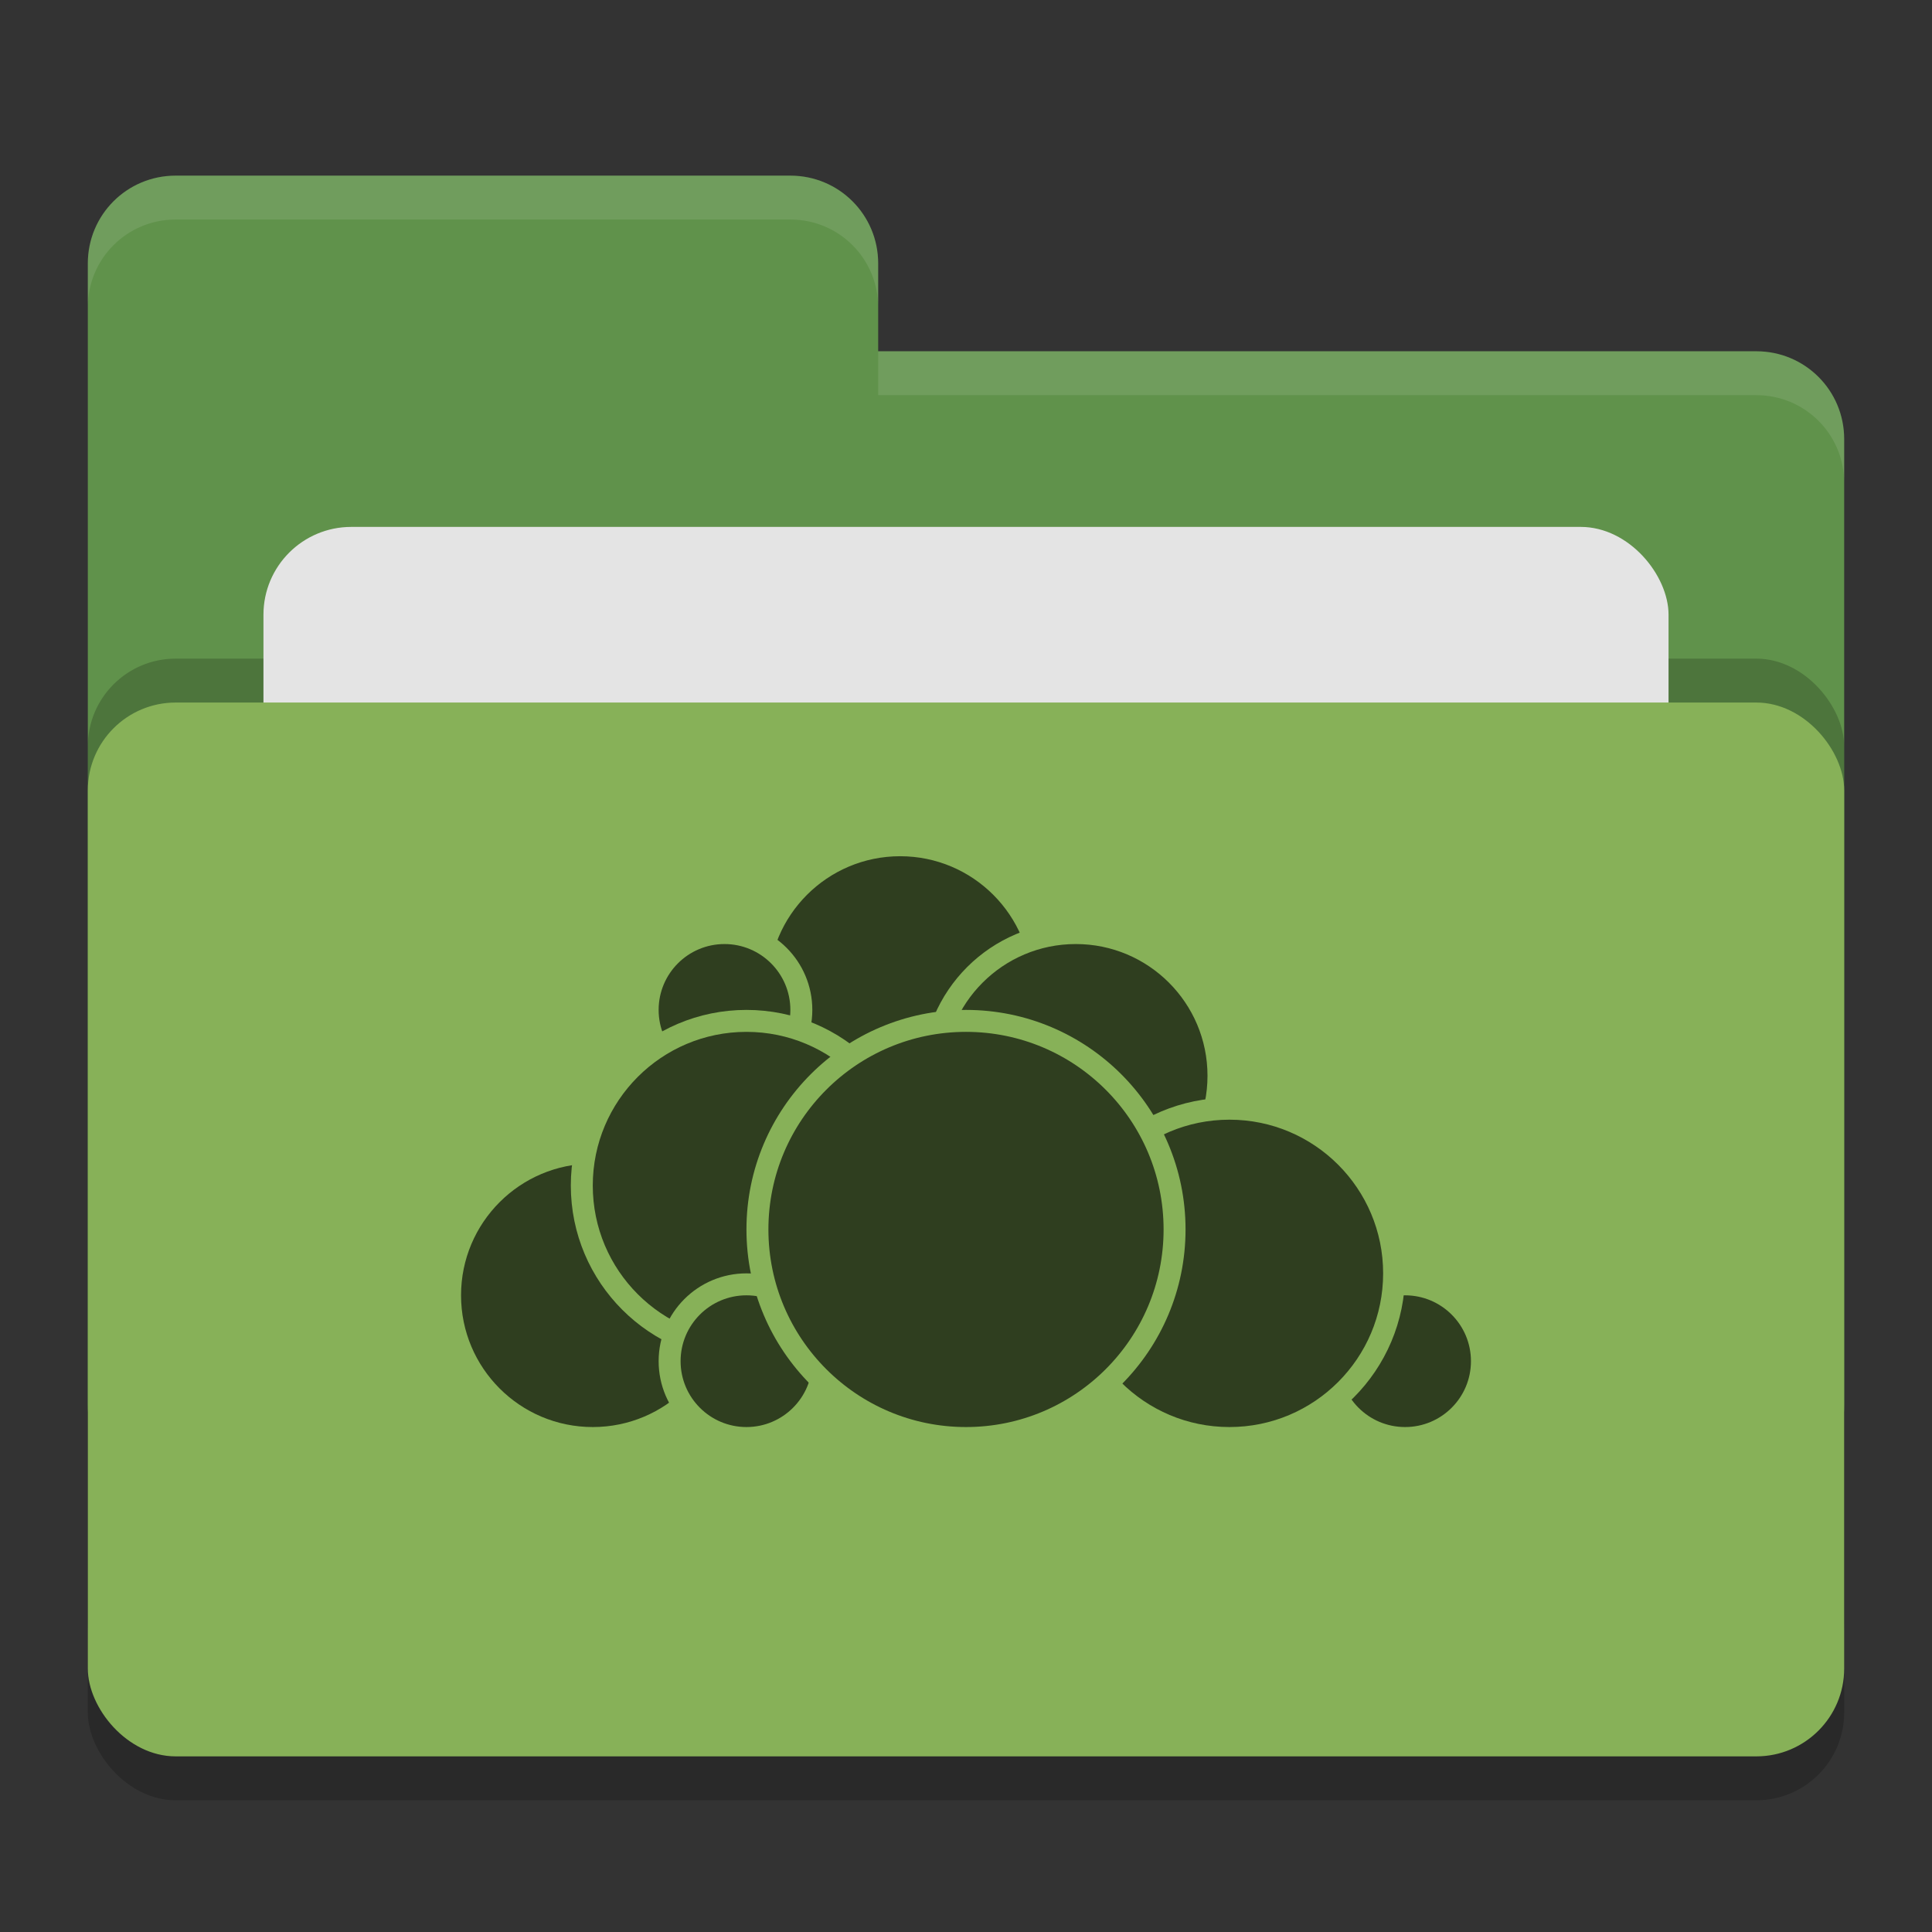 <svg height="22" width="22" xmlns="http://www.w3.org/2000/svg"><rect width="100%" height="100%" fill="#333333" stroke="none"/><rect height="12" opacity=".2" rx="1" width="20" x="1" y="8.5"/><path d="m1 16c0 .554.446 1 1 1h18c .554 0 1-.446 1-1v-11c0-.554-.446-1-1-1h-10v-1c0-.554-.446-1-1-1h-7c-.554 0-1 .446-1 1" fill="#60924b"/><rect height="12" opacity=".2" rx="1" width="20" x="1" y="7.5"/><rect fill="#e4e4e4" height="8" rx="1" width="16" x="3" y="6"/><rect fill="#87b158" height="12" rx="1" width="20" x="1" y="8"/><path d="m2 2c-.554 0-1 .446-1 1v .5c0-.554.446-1 1-1h7c .554 0 1 .446 1 1v-.5c0-.554-.446-1-1-1zm8 2v .5h10c .554 0 1 .446 1 1v-.5c0-.554-.446-1-1-1z" fill="#fff" opacity=".1"/><g fill="#2f3e1f" stroke="#87b158" stroke-linecap="round" stroke-linejoin="round" stroke-width=".25"><circle cx="10.25" cy="11.25" r="1.625"/><circle cx="12.25" cy="12.25" r="1.625"/><circle cx="16" cy="15.5" r=".875"/><circle cx="14" cy="14.5" r="1.875"/><circle cx="6.75" cy="14.75" r="1.625"/><circle cx="8.25" cy="11.5" r=".875"/><circle cx="8.5" cy="13.5" r="1.875"/><circle cx="8.5" cy="15.5" r=".875"/><circle cx="11" cy="14" r="2.375"/></g></svg>